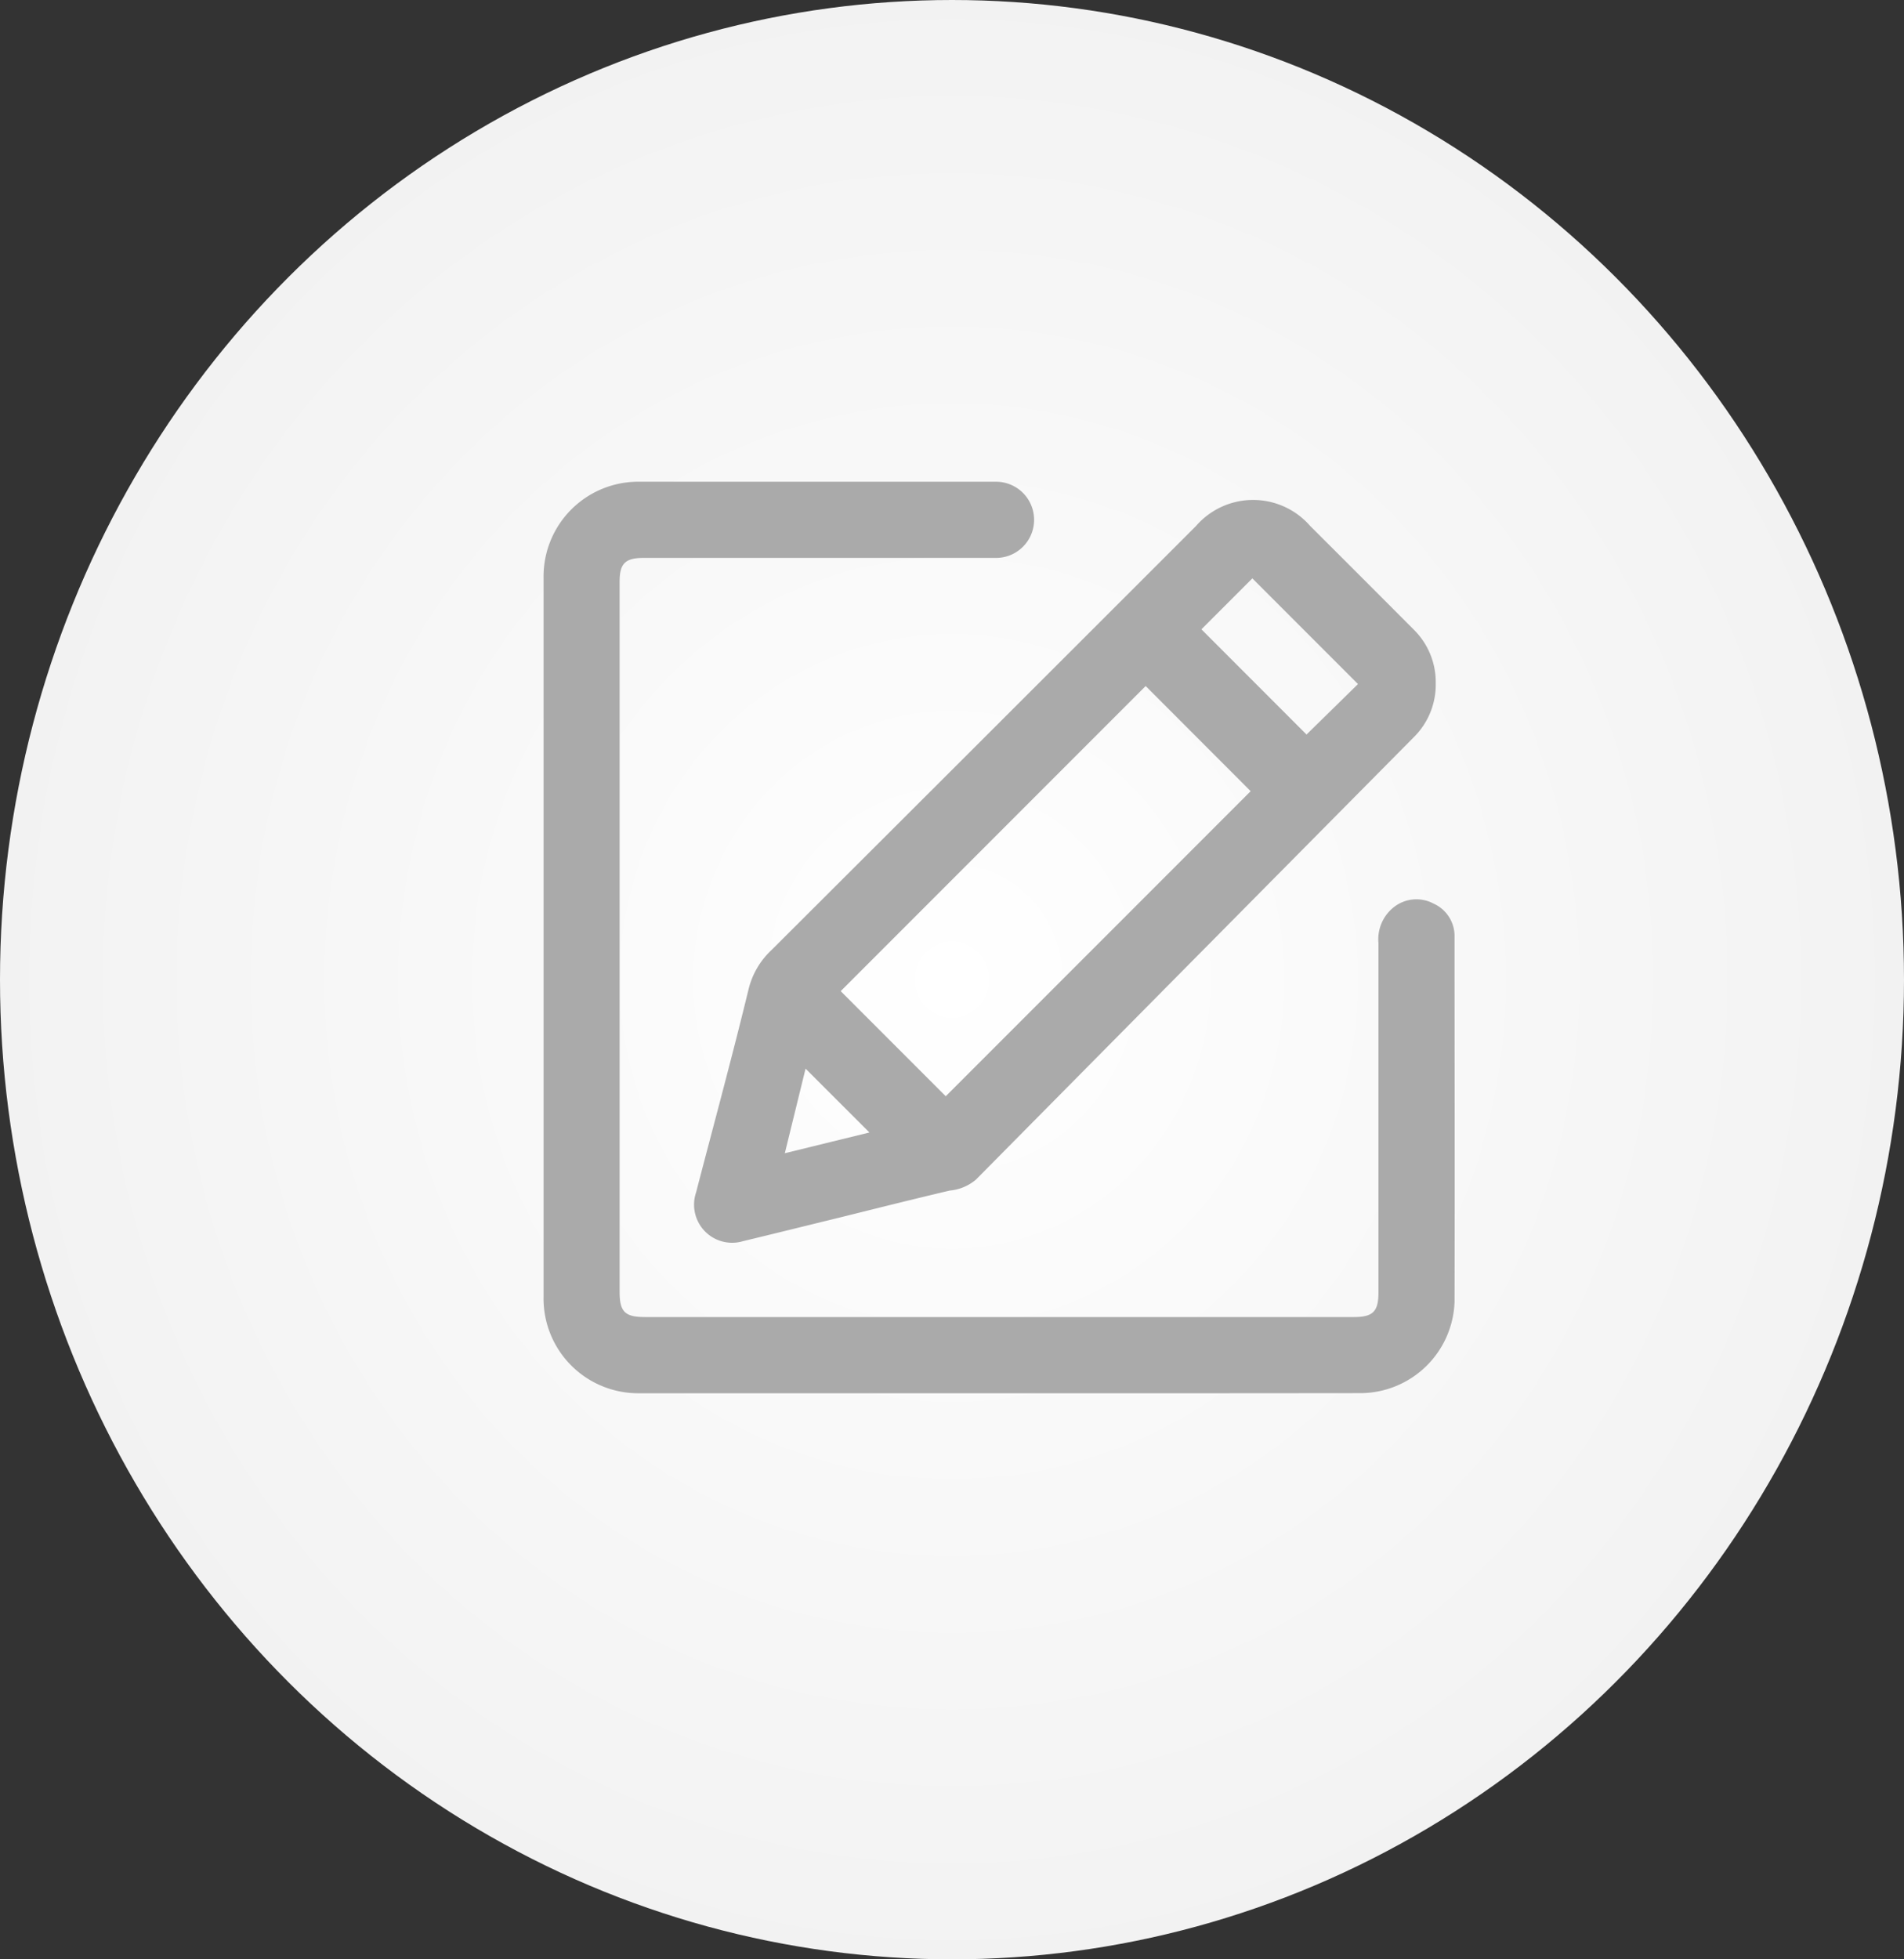 <svg xmlns="http://www.w3.org/2000/svg" xmlns:xlink="http://www.w3.org/1999/xlink" width="35" height="36" viewBox="0 0 35 36">
  <rect x="0" y="0" width="35" height="36" fill="#333333" stroke="none"/>
  <defs>
    <radialGradient id="radial-gradient" cx="0.5" cy="0.5" r="0.5" gradientUnits="objectBoundingBox">
      <stop offset="0" stop-color="#fff"/>
      <stop offset="1" stop-color="#f2f2f2"/>
    </radialGradient>
  </defs>
  <g id="Group_1661" data-name="Group 1661" transform="translate(-0.487 0.13)">
    <ellipse id="Ellipse_91" data-name="Ellipse 91" cx="17.5" cy="18" rx="17.5" ry="18" transform="translate(0.487 -0.13)" fill="url(#radial-gradient)"/>
    <g id="Group_1660" data-name="Group 1660" transform="translate(10.478 8.721)">
      <path id="Path_1732" data-name="Path 1732" d="M274.389,132.47h-6.608a1.74,1.74,0,0,1-1.767-1.77q0-6.608,0-13.216a1.741,1.741,0,0,1,1.759-1.762h6.558a.7.7,0,1,1,0,1.4q-3.239,0-6.477,0c-.336,0-.442.1-.442.434v13.052c0,.367.1.462.465.462h13.035c.345,0,.449-.1.449-.446q0-3.213,0-6.428a.751.751,0,0,1,.274-.65.669.669,0,0,1,.738-.073.653.653,0,0,1,.387.615c0,2.235.006,4.471,0,6.705a1.737,1.737,0,0,1-1.714,1.675Q277.717,132.472,274.389,132.47Z" transform="translate(-266.013 -115.722)" fill="#aaa" fill-rule="evenodd"/>
      <path id="Path_1733" data-name="Path 1733" d="M284.593,119.693a1.355,1.355,0,0,1-.4.986q-4.027,4.065-8.053,8.133a.867.867,0,0,1-.48.2c-.681.16-1.361.331-2.041.5-.586.143-1.17.288-1.756.429a.7.7,0,0,1-.867-.893c.324-1.245.662-2.487.966-3.737a1.455,1.455,0,0,1,.424-.721q3.9-3.889,7.8-7.788a1.39,1.39,0,0,1,2.1,0q.955.952,1.907,1.907A1.352,1.352,0,0,1,284.593,119.693Zm-9.007,7.586,5.605-5.605-1.93-1.932-5.606,5.606Zm4.7-8.579,1.932,1.933.946-.927-1.942-1.942Zm-7.658,9.626,1.555-.381-1.174-1.173Z" transform="translate(-268.192 -115.988)" fill="#aaa" fill-rule="evenodd"/>
    </g>
  </g>
</svg>
